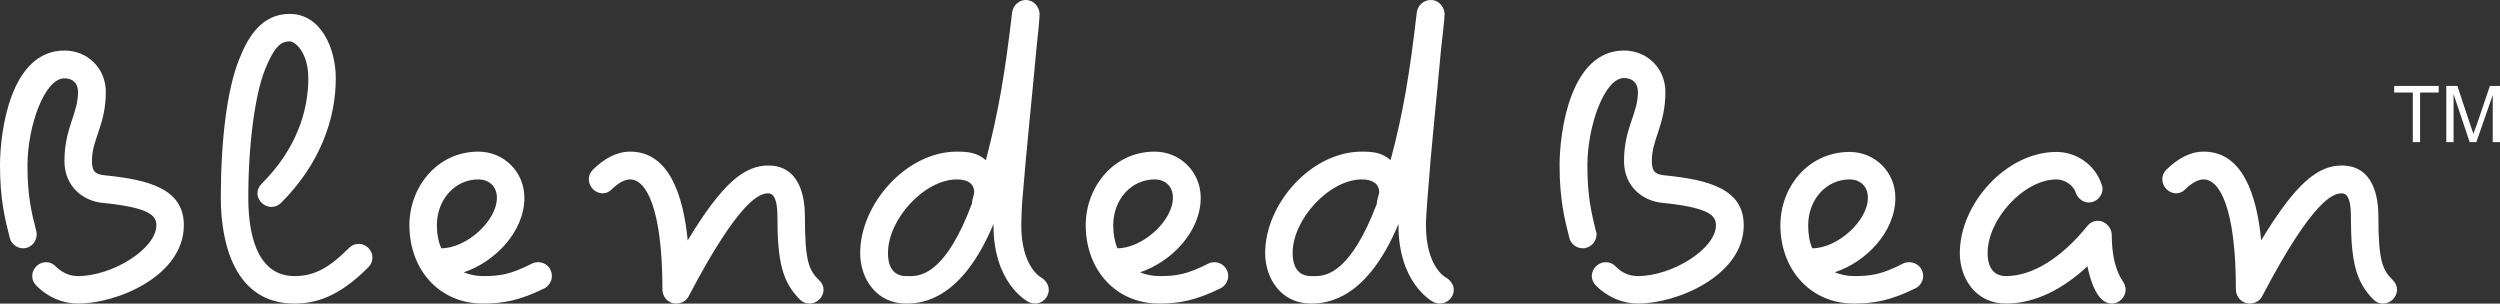<?xml version="1.0" encoding="UTF-8"?>
<!DOCTYPE svg PUBLIC "-//W3C//DTD SVG 1.1//EN" "http://www.w3.org/Graphics/SVG/1.1/DTD/svg11.dtd">
<!-- Creator: CorelDRAW X7 -->
<svg xmlns="http://www.w3.org/2000/svg" xml:space="preserve" width="7.914in" height="0.961in" version="1.1" style="shape-rendering:geometricPrecision; text-rendering:geometricPrecision; image-rendering:optimizeQuality; fill-rule:evenodd; clip-rule:evenodd"
viewBox="0 0 7914 961"
 xmlns:xlink="http://www.w3.org/1999/xlink">
 <rect x="0" y="0" width="7914" height="961" fill="#333333" stroke="none"/>
 <defs>
  <style type="text/css">
   <![CDATA[
    .fil0 {fill:#FEFEFE;fill-rule:nonzero}
   ]]>
  </style>
 </defs>
 <g id="Layer_x0020_1">
  <path class="fil0" d="M7544 961c-12,0 -22,-4 -31,-13 -55,-56 -71,-118 -71,-264 0,-59 -14,-72 -29,-72 -26,0 -90,17 -252,326 -7,14 -23,23 -39,23 -26,0 -44,-22 -44,-44 0,-259 -52,-349 -102,-349 -13,0 -32,6 -57,30 -8,9 -19,14 -30,14 -24,0 -44,-21 -44,-44 0,-12 4,-22 13,-31 34,-33 73,-57 118,-57 123,0 168,136 182,281 111,-184 181,-237 255,-237 102,0 116,103 116,160 0,146 14,171 46,203 8,8 13,19 13,30 0,24 -21,44 -44,44zm94 -511l0 -157 -59 0 0 -21 141 0 0 21 -59 0 0 157 -23 0zm106 0l0 -178 35 0 42 126c4,12 7,21 9,26 2,-6 5,-16 10,-28l42 -124 32 0 0 178 -23 0 0 -149 -52 149 -21 0 -51 -152 0 152 -23 0zm-7671 336c-19,0 -38,-14 -42,-33 -15,-58 -31,-123 -31,-229 0,-108 33,-364 204,-364 74,0 131,57 131,131 0,105 -44,149 -44,219 0,35 13,42 41,45 140,14 250,43 250,158 0,159 -209,248 -335,248 -48,0 -96,-20 -132,-57 -9,-9 -13,-19 -13,-30 0,-24 20,-44 44,-44 11,0 21,4 30,13 22,22 47,31 71,31 108,0 248,-86 248,-161 0,-30 -20,-56 -172,-71 -59,-6 -119,-51 -119,-132 0,-105 43,-149 43,-219 0,-27 -16,-43 -43,-43 -63,0 -117,151 -117,276 0,98 13,150 28,208 1,3 1,8 1,11 0,21 -17,43 -43,43zm4238 -218c-102,0 -219,125 -219,233 0,49 22,73 58,73l14 0c37,0 113,-14 195,-230 -2,-6 7,-30 7,-35 0,-28 -22,-41 -55,-41zm247 393c-6,0 -13,-2 -19,-4 -11,-6 -112,-64 -112,-244l0 -4c-99,237 -223,252 -277,252 -94,0 -145,-79 -145,-160 0,-155 145,-321 306,-321 36,0 64,3 91,27 40,-149 61,-277 83,-468 3,-22 22,-39 44,-39 28,0 44,25 44,45 0,15 -8,82 -11,109 -13,144 -32,321 -43,472 -3,36 -5,69 -5,87 0,131 61,165 64,166 15,9 24,24 24,38 0,26 -22,44 -44,44zm-903 -393c-74,0 -131,64 -131,145 0,28 5,53 13,73 80,0 176,-87 176,-160 0,-35 -23,-58 -58,-58zm-218 145c0,-122 89,-233 218,-233 82,0 146,65 146,146 0,109 -95,204 -192,236 17,7 37,12 61,12 54,0 87,-5 156,-40 5,-3 13,-4 18,-4 22,0 44,17 44,44 0,16 -10,32 -25,39 -77,38 -131,48 -193,48 -140,0 -233,-109 -233,-248zm-408 -145c-102,0 -218,125 -218,233 0,49 21,73 58,73l13 0c38,0 114,-14 195,-230 -1,-6 7,-30 7,-35 0,-28 -21,-41 -55,-41zm248 393c-6,0 -14,-2 -19,-4 -12,-6 -113,-64 -113,-244l0 -4c-99,237 -222,252 -276,252 -95,0 -146,-79 -146,-160 0,-155 146,-321 306,-321 36,0 64,3 92,27 39,-149 61,-277 83,-468 3,-22 22,-39 43,-39 28,0 44,25 44,45 0,15 -7,82 -10,109 -13,144 -32,321 -44,472 -3,36 -4,69 -4,87 0,131 61,165 64,166 14,9 23,24 23,38 0,26 -22,44 -43,44zm-714 0c-12,0 -22,-4 -31,-13 -55,-55 -71,-118 -71,-264 0,-59 -15,-72 -29,-72 -26,0 -90,17 -252,326 -7,14 -23,23 -39,23 -27,0 -44,-22 -44,-44 0,-259 -52,-349 -102,-349 -13,0 -32,6 -57,30 -8,9 -19,14 -30,14 -24,0 -44,-21 -44,-44 0,-12 4,-22 13,-31 34,-33 73,-57 118,-57 122,0 168,136 182,281 111,-184 181,-237 255,-237 102,0 116,104 116,160 0,146 13,171 45,203 9,8 14,19 14,30 0,24 -21,44 -44,44zm-1049 -393c-74,0 -131,64 -131,145 0,28 5,53 14,73 80,0 176,-87 176,-160 0,-35 -24,-58 -59,-58zm-218 145c0,-122 89,-233 218,-233 82,0 146,65 146,146 0,109 -95,204 -192,236 17,7 38,12 61,12 54,0 87,-5 156,-40 6,-3 13,-4 19,-4 22,0 43,17 43,44 0,16 -10,32 -24,39 -77,38 -131,48 -194,48 -140,0 -233,-109 -233,-248zm-481 -101c0,-12 5,-22 14,-31 109,-109 147,-229 147,-333 0,-81 -41,-117 -59,-117 -29,0 -49,18 -78,89 -31,77 -53,234 -53,406 0,146 43,248 146,248 58,0 105,-21 173,-89 9,-9 19,-13 31,-13 23,0 43,20 43,43 0,12 -4,22 -13,31 -77,77 -147,115 -234,115 -188,0 -233,-189 -233,-335 0,-178 19,-341 58,-438 29,-74 73,-144 160,-144 99,0 146,109 146,204 0,128 -49,270 -173,394 -9,9 -19,13 -31,13 -23,0 -44,-20 -44,-43zm5797 29c-19,0 -35,-14 -41,-31 -8,-25 -36,-42 -61,-42 -102,0 -218,125 -218,233 0,49 22,73 58,73 83,0 175,-56 258,-159 8,-10 20,-16 33,-16 25,0 44,23 44,44 0,67 13,116 36,149 5,8 8,17 8,25 0,22 -19,44 -44,44 -48,0 -69,-79 -77,-118 -76,71 -165,118 -258,118 -95,0 -146,-79 -146,-160 0,-155 146,-320 306,-320 63,0 122,40 143,103 1,4 3,9 3,13 0,22 -18,44 -44,44zm-757 -73c-74,0 -131,64 -131,145 0,28 4,53 13,73 80,0 176,-87 176,-160 0,-35 -23,-58 -58,-58zm-219 145c0,-122 89,-232 219,-232 81,0 145,64 145,145 0,109 -94,204 -192,236 18,7 38,12 61,12 54,0 88,-5 156,-40 6,-3 13,-4 19,-4 22,0 44,17 44,44 0,16 -10,32 -25,39 -77,38 -131,48 -194,48 -139,0 -233,-109 -233,-248zm-626 73c-19,0 -38,-14 -42,-33 -15,-58 -31,-123 -31,-229 0,-108 34,-364 204,-364 74,0 131,57 131,131 0,105 -43,149 -43,219 0,35 13,42 40,45 140,14 251,43 251,158 0,159 -210,248 -335,248 -48,0 -96,-20 -133,-57 -8,-9 -13,-19 -13,-30 0,-24 21,-44 44,-44 12,0 22,4 31,13 21,22 46,31 71,31 108,0 247,-86 247,-161 0,-30 -20,-56 -171,-71 -60,-6 -120,-51 -120,-132 0,-105 44,-149 44,-219 0,-27 -16,-44 -44,-44 -62,0 -116,152 -116,277 0,98 13,150 27,208 2,3 2,8 2,11 0,21 -18,43 -44,43z"/>
 </g>
</svg>
